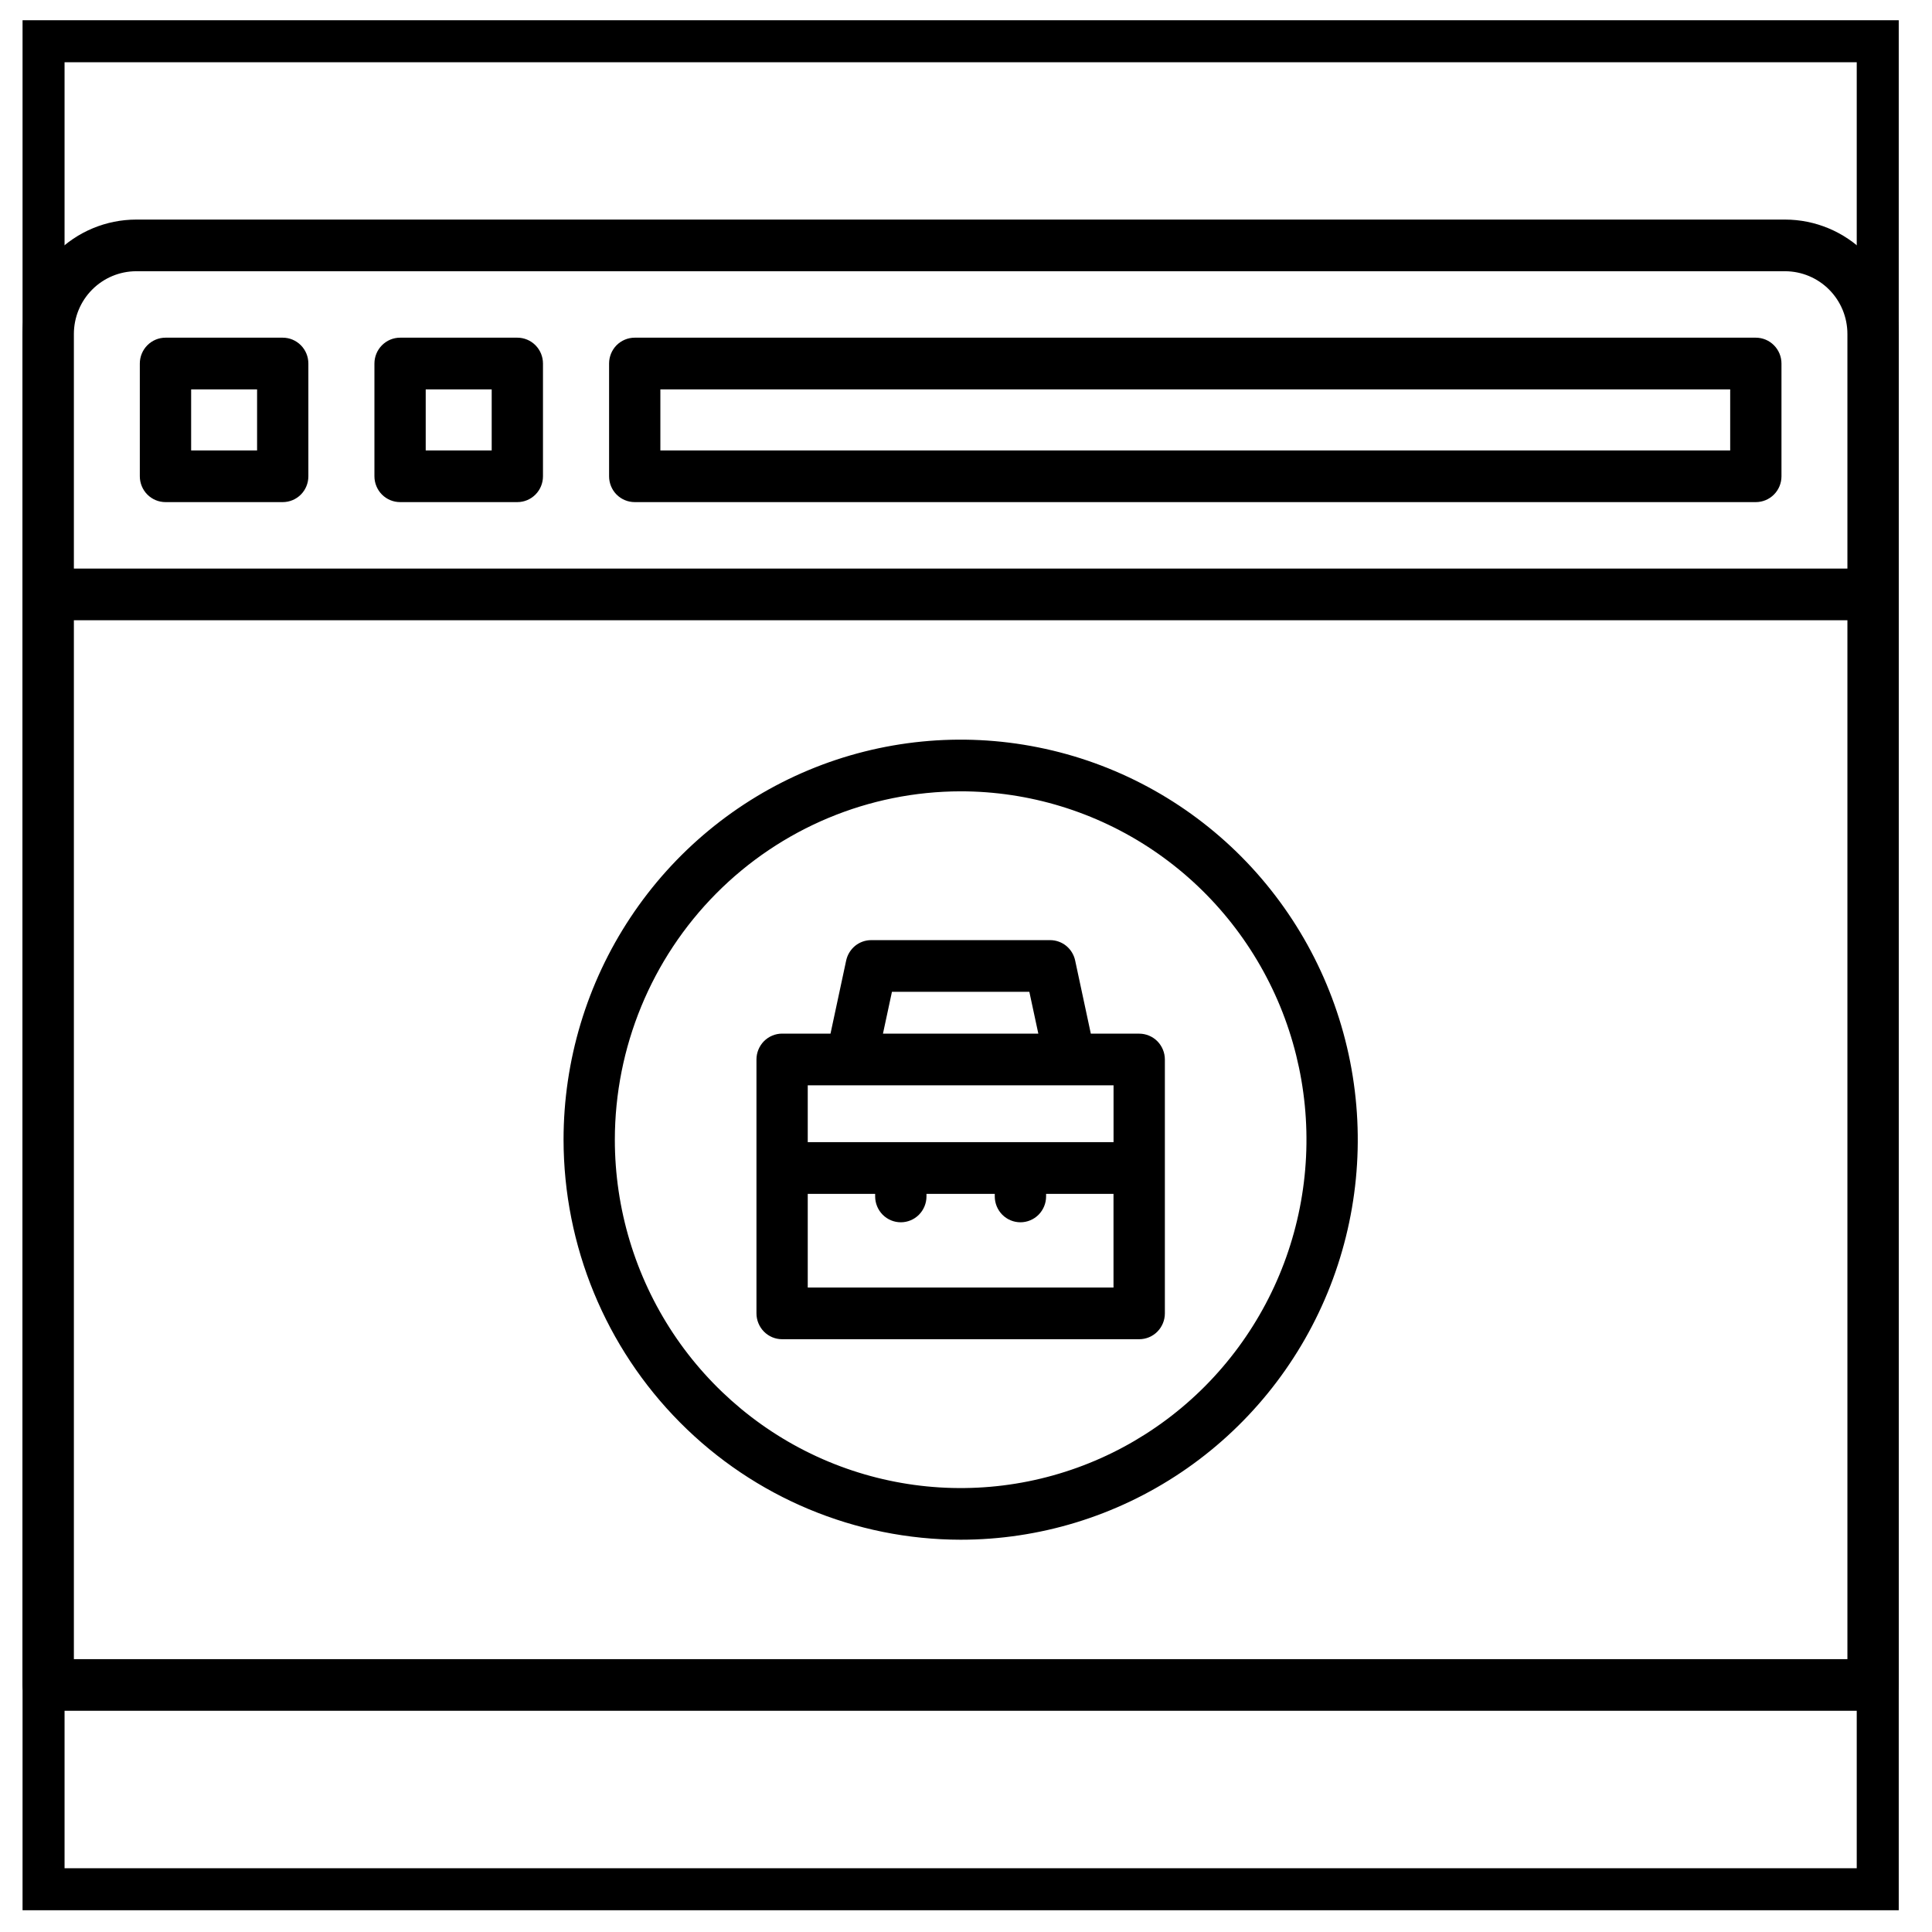 <svg width="46" height="46" viewBox="0 0 46 46" fill="none" xmlns="http://www.w3.org/2000/svg">
<g clip-path="url(#clip0_56_261)">
<path d="M42.503 5.228H3.242C2.525 5.229 1.837 5.516 1.33 6.027C0.823 6.538 0.538 7.23 0.537 7.952L0.537 40.118C0.537 40.281 0.602 40.438 0.716 40.553C0.831 40.669 0.986 40.733 1.148 40.733H44.597C44.759 40.733 44.914 40.669 45.029 40.553C45.143 40.438 45.208 40.281 45.208 40.118V7.952C45.207 7.23 44.922 6.538 44.415 6.027C43.908 5.516 43.22 5.229 42.503 5.228ZM1.759 7.952C1.759 7.556 1.915 7.176 2.194 6.896C2.472 6.616 2.849 6.459 3.242 6.458H42.503C42.896 6.459 43.273 6.616 43.551 6.896C43.83 7.176 43.986 7.556 43.986 7.952V13.538H1.759V7.952ZM43.986 39.503H1.759V14.768H43.986V39.503Z" fill="black"/>
<path d="M41.805 8.04H15.112C14.95 8.04 14.795 8.105 14.68 8.22C14.566 8.336 14.502 8.492 14.502 8.656V11.34C14.502 11.503 14.566 11.66 14.68 11.775C14.795 11.89 14.95 11.955 15.112 11.955H41.805C41.967 11.955 42.123 11.89 42.237 11.775C42.352 11.66 42.416 11.503 42.416 11.34V8.656C42.416 8.492 42.352 8.336 42.237 8.221C42.123 8.105 41.967 8.04 41.805 8.04ZM41.195 10.725H15.723V9.271H41.195V10.725Z" fill="black"/>
<path d="M6.732 8.04H3.94C3.778 8.04 3.623 8.105 3.508 8.221C3.394 8.336 3.329 8.492 3.329 8.656V11.34C3.329 11.503 3.394 11.66 3.508 11.775C3.623 11.89 3.778 11.955 3.94 11.955H6.732C6.894 11.955 7.049 11.89 7.164 11.775C7.278 11.66 7.342 11.503 7.342 11.34V8.656C7.342 8.492 7.278 8.336 7.164 8.221C7.049 8.105 6.894 8.04 6.732 8.04ZM6.121 10.725H4.551V9.271H6.121V10.725Z" fill="black"/>
<path d="M12.318 8.04H9.526C9.364 8.04 9.209 8.105 9.094 8.221C8.98 8.336 8.915 8.492 8.915 8.656V11.34C8.915 11.503 8.98 11.66 9.094 11.775C9.209 11.89 9.364 11.955 9.526 11.955H12.318C12.48 11.955 12.635 11.89 12.749 11.775C12.864 11.66 12.928 11.503 12.928 11.34V8.656C12.928 8.492 12.864 8.336 12.749 8.22C12.635 8.105 12.48 8.04 12.318 8.04ZM11.707 10.725H10.136V9.271H11.707V10.725Z" fill="black"/>
<path d="M22.872 36.66C24.742 36.66 26.57 36.102 28.125 35.055C29.68 34.009 30.892 32.521 31.608 30.781C32.324 29.04 32.511 27.125 32.146 25.277C31.781 23.43 30.881 21.733 29.559 20.4C28.236 19.068 26.552 18.161 24.717 17.794C22.883 17.426 20.982 17.615 19.254 18.335C17.527 19.056 16.05 20.277 15.011 21.844C13.972 23.41 13.418 25.252 13.418 27.135C13.42 29.661 14.417 32.082 16.19 33.867C17.962 35.653 20.366 36.657 22.872 36.66ZM22.872 18.841C24.501 18.841 26.093 19.328 27.447 20.239C28.801 21.15 29.856 22.446 30.48 23.961C31.103 25.477 31.266 27.145 30.948 28.754C30.631 30.363 29.846 31.841 28.695 33.001C27.543 34.161 26.076 34.951 24.479 35.271C22.882 35.591 21.226 35.426 19.722 34.799C18.217 34.171 16.931 33.108 16.026 31.744C15.122 30.38 14.639 28.776 14.639 27.135C14.641 24.936 15.51 22.828 17.053 21.273C18.597 19.718 20.689 18.844 22.872 18.841Z" fill="black"/>
<path d="M18.621 31.886H27.124C27.286 31.886 27.441 31.822 27.556 31.706C27.67 31.591 27.735 31.434 27.735 31.271V25.226C27.735 25.063 27.67 24.907 27.556 24.791C27.441 24.676 27.286 24.611 27.124 24.611H25.972L25.599 22.87C25.57 22.732 25.494 22.609 25.386 22.52C25.277 22.432 25.141 22.384 25.002 22.384H20.744C20.604 22.384 20.469 22.432 20.36 22.52C20.252 22.609 20.177 22.732 20.147 22.869L19.774 24.61H18.622C18.46 24.61 18.305 24.675 18.19 24.79C18.076 24.906 18.011 25.062 18.011 25.225V31.271C18.011 31.434 18.076 31.59 18.19 31.706C18.304 31.821 18.459 31.886 18.621 31.886ZM19.232 30.656V28.425H20.837V28.487C20.837 28.65 20.902 28.806 21.016 28.922C21.131 29.037 21.286 29.102 21.448 29.102C21.61 29.102 21.765 29.037 21.88 28.922C21.994 28.806 22.059 28.65 22.059 28.487V28.425H23.685V28.487C23.685 28.65 23.75 28.806 23.864 28.922C23.979 29.037 24.134 29.102 24.296 29.102C24.458 29.102 24.613 29.037 24.728 28.922C24.842 28.806 24.907 28.65 24.907 28.487V28.425H26.512V30.656H19.232ZM21.237 23.614H24.508L24.722 24.61H21.023L21.237 23.614ZM25.477 25.841H26.513V27.194H19.232V25.841L25.477 25.841Z" fill="black"/>
</g>
<rect x="1.037" y="0.982" width="43.671" height="44" stroke="black"/>
<defs>
<clipPath id="clip0_56_261">
<rect x="0.537" y="0.482" width="44.671" height="45" fill="white"/>
</clipPath>
</defs>
</svg>
